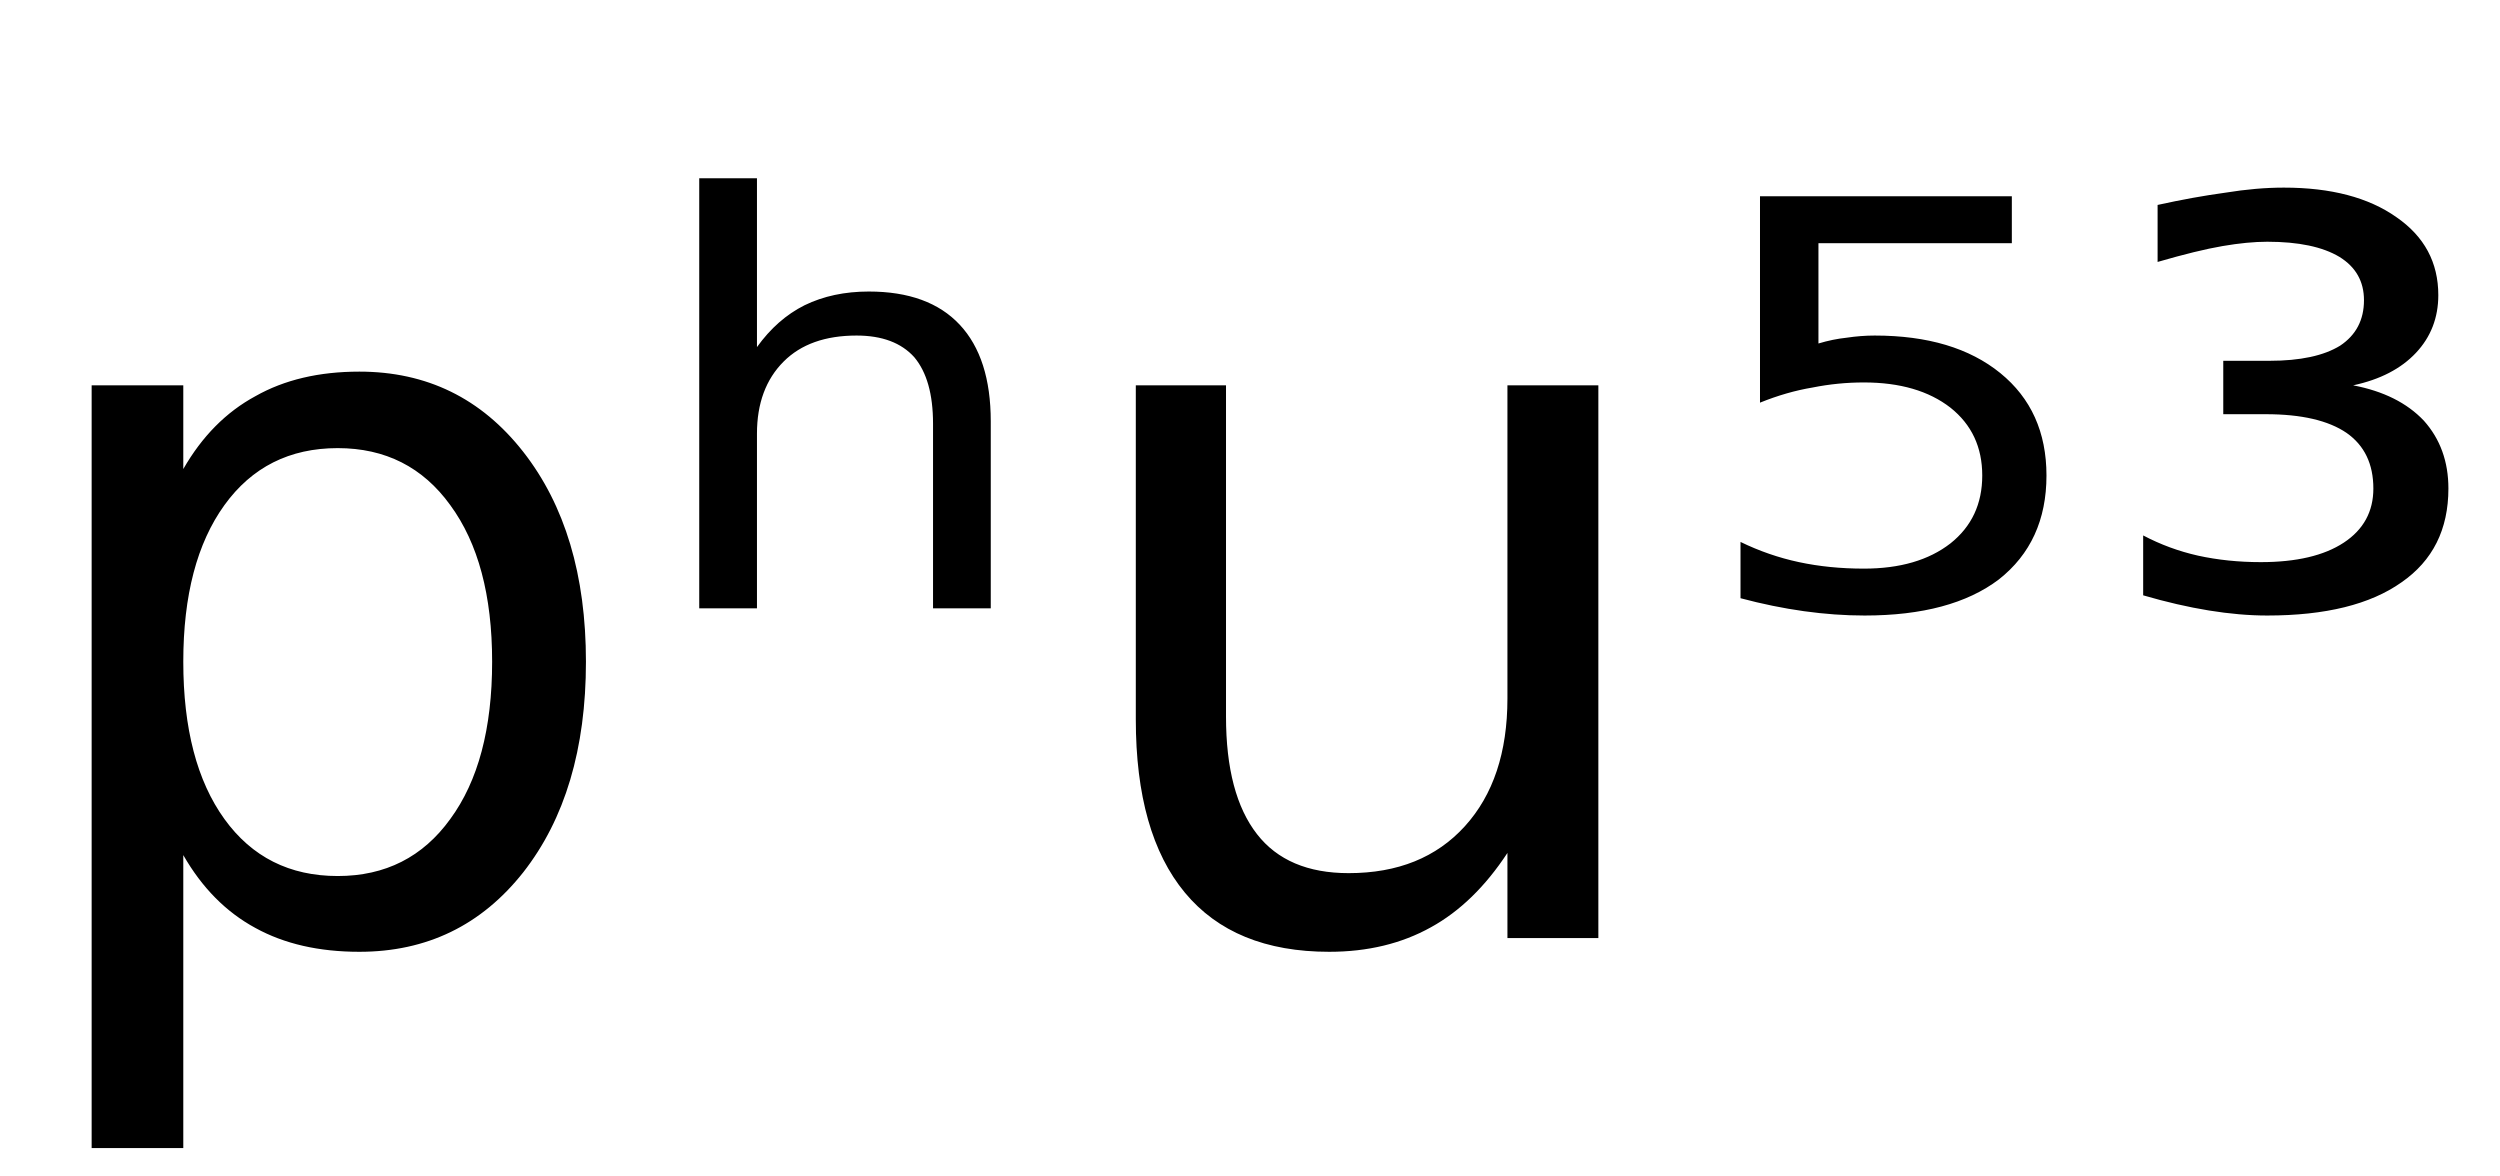 <svg height="16.297" width="34.645" xmlns="http://www.w3.org/2000/svg" ><path d="M2.54 11.85L2.54 11.85L2.54 15.91L1.27 15.91L1.27 5.34L2.54 5.34L2.54 6.50Q2.93 5.82 3.54 5.49Q4.14 5.15 4.98 5.15L4.98 5.15Q6.38 5.15 7.25 6.26Q8.12 7.37 8.12 9.17L8.12 9.17Q8.12 10.98 7.25 12.09Q6.38 13.19 4.98 13.19L4.98 13.19Q4.14 13.19 3.54 12.86Q2.93 12.53 2.54 11.85ZM6.82 9.17L6.82 9.17Q6.82 7.79 6.24 7.00Q5.67 6.21 4.68 6.21L4.68 6.21Q3.68 6.21 3.11 7.00Q2.54 7.79 2.54 9.17L2.54 9.17Q2.54 10.56 3.11 11.35Q3.68 12.14 4.68 12.14L4.68 12.14Q5.67 12.14 6.24 11.35Q6.82 10.56 6.82 9.17ZM13.73 5.84L13.73 5.84L13.73 8.43L12.93 8.43L12.93 5.87Q12.93 5.26 12.67 4.95Q12.40 4.65 11.87 4.65L11.87 4.65Q11.22 4.65 10.86 5.01Q10.49 5.38 10.49 6.01L10.49 6.01L10.49 8.43L9.69 8.43L9.69 2.47L10.49 2.47L10.49 4.81Q10.77 4.42 11.15 4.23Q11.54 4.04 12.04 4.04L12.04 4.04Q12.87 4.04 13.30 4.50Q13.73 4.96 13.73 5.84ZM15.74 9.97L15.74 9.97L15.74 5.34L16.99 5.34L16.99 9.93Q16.99 11.01 17.42 11.56Q17.84 12.10 18.69 12.10L18.69 12.10Q19.71 12.10 20.30 11.45Q20.89 10.80 20.89 9.68L20.89 9.68L20.89 5.34L22.15 5.34L22.15 13.00L20.89 13.00L20.89 11.82Q20.43 12.52 19.83 12.85Q19.22 13.19 18.42 13.19L18.42 13.19Q17.10 13.19 16.42 12.37Q15.74 11.55 15.74 9.97ZM18.90 5.15L18.90 5.15ZM24.39 5.58L24.39 2.72L27.88 2.72L27.88 3.37L25.20 3.37L25.20 4.76Q25.40 4.70 25.59 4.68L25.59 4.68Q25.79 4.65 25.98 4.65L25.98 4.65Q27.08 4.65 27.72 5.17L27.72 5.17Q28.36 5.69 28.36 6.59L28.36 6.59Q28.36 7.51 27.70 8.03L27.70 8.03Q27.04 8.53 25.84 8.53L25.84 8.53Q25.43 8.53 25.00 8.47Q24.57 8.41 24.12 8.29L24.12 8.29L24.12 7.51Q24.51 7.70 24.93 7.79L24.93 7.79Q25.35 7.88 25.83 7.88L25.83 7.88Q26.58 7.88 27.03 7.53Q27.47 7.18 27.47 6.59Q27.47 6.00 27.03 5.65Q26.58 5.30 25.83 5.30L25.83 5.30Q25.47 5.30 25.12 5.37Q24.76 5.43 24.39 5.58L24.39 5.58ZM32.61 5.34L32.61 5.34Q33.24 5.46 33.59 5.83Q33.93 6.21 33.93 6.77L33.93 6.77Q33.93 7.62 33.28 8.07Q32.63 8.53 31.42 8.53L31.42 8.53Q31.04 8.53 30.61 8.46Q30.18 8.39 29.70 8.25L29.70 8.25L29.70 7.42Q30.06 7.61 30.46 7.70Q30.87 7.79 31.33 7.79L31.33 7.79Q32.07 7.79 32.48 7.52Q32.89 7.25 32.89 6.77L32.89 6.77Q32.89 6.26 32.52 6.00Q32.14 5.74 31.40 5.74L31.40 5.74L30.81 5.74L30.81 5.00L31.45 5.00Q32.09 5.00 32.43 4.79Q32.76 4.57 32.76 4.16L32.76 4.16Q32.76 3.77 32.42 3.56Q32.07 3.35 31.42 3.35L31.42 3.35Q31.15 3.35 30.80 3.41Q30.45 3.47 29.90 3.63L29.90 3.63L29.90 2.84Q30.40 2.73 30.84 2.67Q31.27 2.60 31.65 2.60L31.65 2.60Q32.63 2.60 33.21 3.01Q33.79 3.41 33.79 4.09L33.79 4.09Q33.79 4.56 33.48 4.89Q33.17 5.22 32.61 5.34Z"></path></svg>